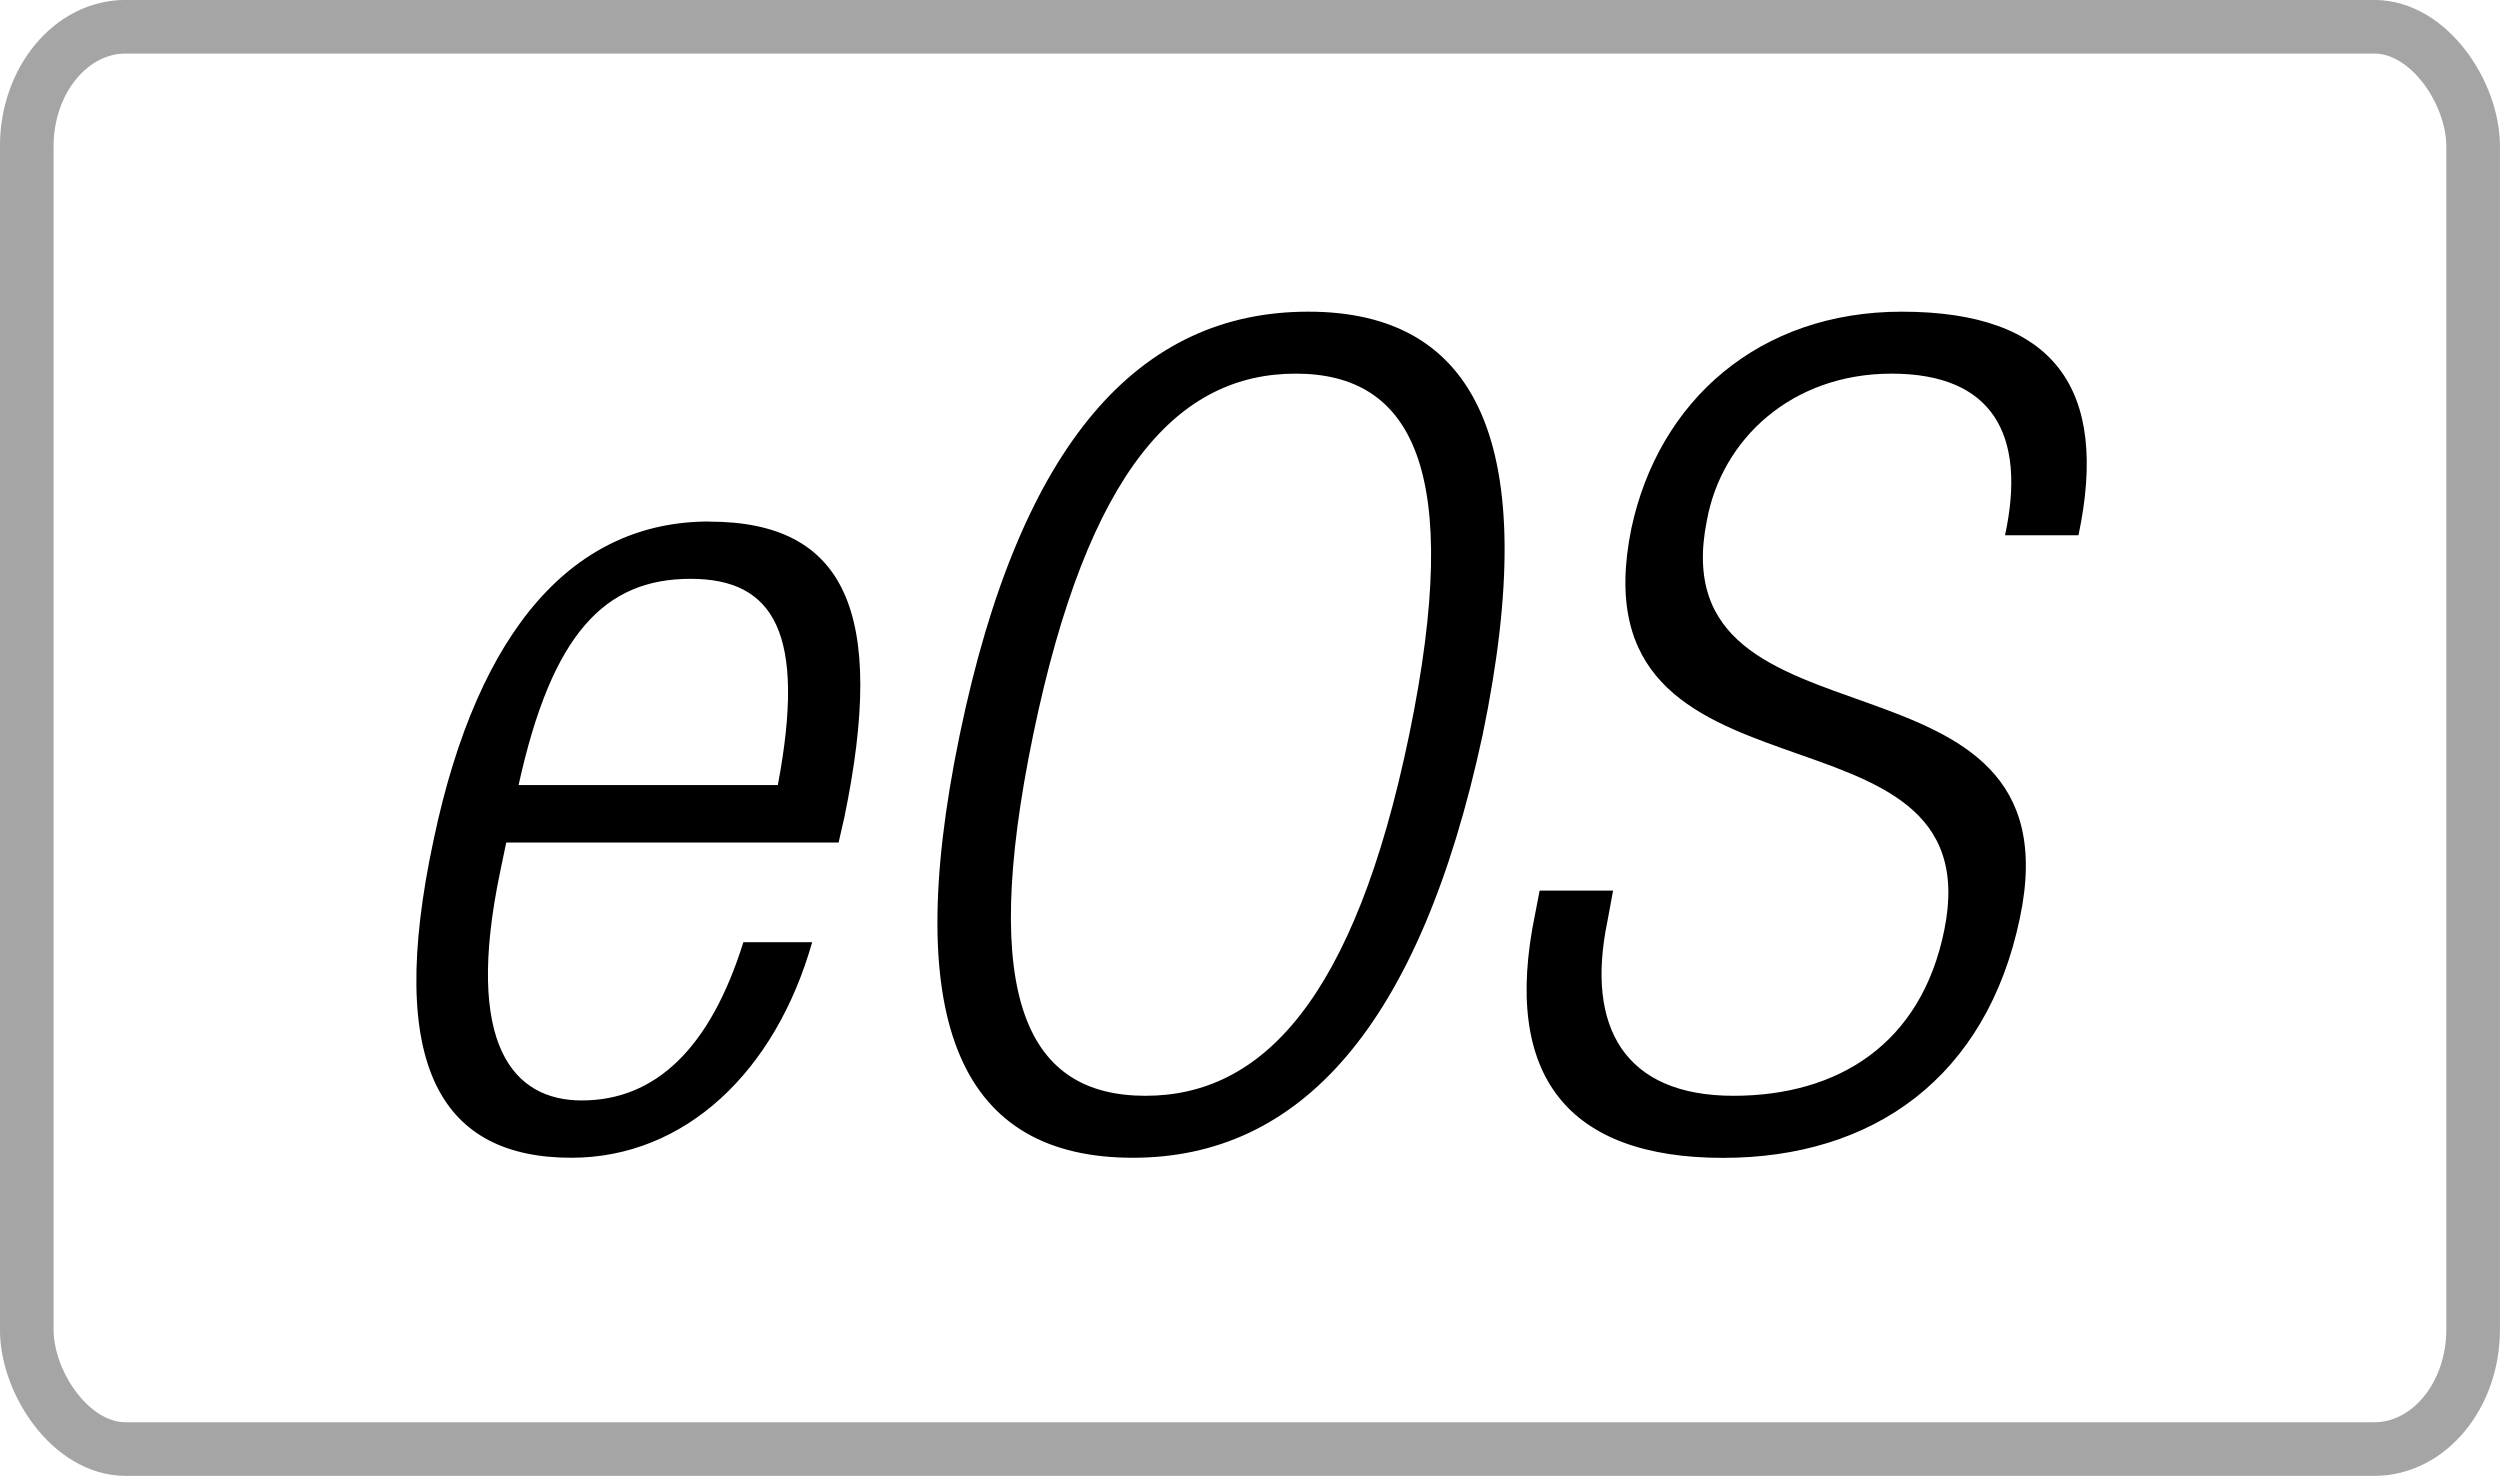 <?xml version="1.0" encoding="UTF-8" standalone="no"?>
<!-- Created with Inkscape (http://www.inkscape.org/) -->

<svg
   xmlns:dc="http://purl.org/dc/elements/1.1/"
   xmlns:cc="http://creativecommons.org/ns#"
   xmlns:rdf="http://www.w3.org/1999/02/22-rdf-syntax-ns#"
   xmlns:svg="http://www.w3.org/2000/svg"
   xmlns="http://www.w3.org/2000/svg"
   xmlns:sodipodi="http://sodipodi.sourceforge.net/DTD/sodipodi-0.dtd"
   xmlns:inkscape="http://www.inkscape.org/namespaces/inkscape"
   width="23.077mm"
   height="13.624mm"
   viewBox="0 0 23.077 13.624"
   version="1.1"
   id="svg8"
   inkscape:version="0.92.2 2405546, 2018-03-11"
   sodipodi:docname="eOS-logo.svg">
  <defs
     id="defs2" />
  <sodipodi:namedview
     id="base"
     pagecolor="#ffffff"
     bordercolor="#666666"
     borderopacity="1.0"
     inkscape:pageopacity="0.0"
     inkscape:pageshadow="2"
     inkscape:zoom="5.0674008"
     inkscape:cx="69.213476"
     inkscape:cy="39.270898"
     inkscape:document-units="mm"
     inkscape:current-layer="layer1"
     showgrid="false"
     inkscape:window-width="2560"
     inkscape:window-height="1355"
     inkscape:window-x="0"
     inkscape:window-y="0"
     inkscape:window-maximized="1" />
  <g
     inkscape:label="Layer 1"
     inkscape:groupmode="layer"
     id="layer1"
     transform="translate(-37.055,-100.389)">
    <path
       sodipodi:type="inkscape:offset"
       inkscape:radius="0"
       inkscape:original="M 49.130859 103.26562 C 47.575109 103.26562 46.47498 104.46253 45.914062 107.17188 C 45.353147 109.8812 45.955972 111.07617 47.511719 111.07617 C 49.046302 111.07617 50.158151 109.88121 50.740234 107.17188 C 51.301151 104.46254 50.676024 103.26563 49.130859 103.26562 z M 54.609375 103.26562 C 53.297042 103.26562 52.367281 104.0803 52.113281 105.26562 C 51.552365 108.00671 55.457036 106.71645 55.001953 108.9707 C 54.790286 110.02904 54.017771 110.50391 53.054688 110.50391 C 52.04927 110.50391 51.689542 109.87015 51.890625 108.89648 L 51.943359 108.60938 L 51.265625 108.60938 L 51.222656 108.83203 C 50.91574 110.32428 51.530234 111.07617 52.958984 111.07617 C 54.345401 111.07617 55.392302 110.33436 55.699219 108.86328 C 56.260135 106.20686 52.355464 107.44566 52.810547 105.19141 C 52.94813 104.43999 53.594875 103.83789 54.515625 103.83789 C 55.446958 103.83789 55.763583 104.39874 55.5625 105.33008 L 56.240234 105.33008 C 56.525984 103.97541 56.016958 103.26564 54.609375 103.26562 z M 49.015625 103.83789 C 50.084542 103.83789 50.5705 104.71653 50.0625 107.17188 C 49.5545 109.62721 48.697823 110.50391 47.628906 110.50391 C 46.549406 110.50391 46.083797 109.6272 46.591797 107.17188 C 47.099797 104.71653 47.936125 103.83789 49.015625 103.83789 z M 43.599609 105.20312 C 42.361359 105.20312 41.471344 106.17685 41.058594 108.13477 C 40.60351 110.25143 41.142794 111.07617 42.328125 111.07617 C 43.375875 111.07617 44.212115 110.28185 44.550781 109.08594 L 43.916016 109.08594 C 43.609099 110.07019 43.101161 110.54688 42.423828 110.54688 C 41.799411 110.54688 41.333208 110.04894 41.671875 108.42969 L 41.726562 108.16602 L 44.794922 108.16602 L 44.847656 107.93359 C 45.23924 106.03918 44.859026 105.20313 43.599609 105.20312 z M 43.429688 105.73242 C 44.20227 105.73242 44.498958 106.23972 44.234375 107.63672 L 41.841797 107.63672 C 42.148714 106.23972 42.635938 105.73242 43.429688 105.73242 z "
       style="font-style:normal;font-variant:normal;font-weight:normal;font-stretch:normal;font-size:10.583px;line-height:1.25;font-family:'STIX MathJax Misc';-inkscape-font-specification:'STIX MathJax Misc';letter-spacing:0px;word-spacing:0px;fill:#000000;fill-opacity:1;stroke:none;stroke-width:0.265"
       id="text858"
       d="m 49.131,103.266 c -1.556,0 -2.656,1.197 -3.217,3.906 -0.561,2.709 0.042,3.904 1.598,3.904 1.535,0 2.646,-1.195 3.229,-3.904 0.561,-2.709 -0.064,-3.906 -1.609,-3.906 z m 5.479,0 c -1.312,0 -2.242,0.815 -2.496,2 -0.561,2.741 3.344,1.451 2.889,3.705 -0.212,1.058 -0.984,1.533 -1.947,1.533 -1.005,0 -1.365,-0.634 -1.164,-1.607 l 0.053,-0.287 h -0.678 l -0.043,0.223 c -0.307,1.492 0.308,2.244 1.736,2.244 1.386,0 2.433,-0.742 2.74,-2.213 0.561,-2.656 -3.344,-1.418 -2.889,-3.672 0.138,-0.751 0.784,-1.354 1.705,-1.354 0.931,0 1.248,0.561 1.047,1.492 h 0.678 c 0.286,-1.355 -0.223,-2.064 -1.631,-2.064 z m -5.594,0.572 c 1.069,0 1.555,0.879 1.047,3.334 -0.508,2.455 -1.365,3.332 -2.434,3.332 -1.079,0 -1.545,-0.877 -1.037,-3.332 0.508,-2.455 1.344,-3.334 2.424,-3.334 z m -5.416,1.365 c -1.238,0 -2.128,0.974 -2.541,2.932 -0.455,2.117 0.084,2.941 1.27,2.941 1.048,0 1.884,-0.794 2.223,-1.99 h -0.635 c -0.307,0.984 -0.815,1.461 -1.492,1.461 -0.624,0 -1.091,-0.498 -0.752,-2.117 l 0.055,-0.264 h 3.068 l 0.053,-0.232 c 0.392,-1.894 0.011,-2.73 -1.248,-2.73 z m -0.17,0.529 c 0.773,0 1.069,0.507 0.805,1.904 h -2.393 c 0.307,-1.397 0.794,-1.904 1.588,-1.904 z" />
    <rect
       style="fill:none;fill-opacity:1;stroke:#000000;stroke-width:0.495;stroke-linejoin:round;stroke-miterlimit:1;stroke-dasharray:none;stroke-opacity:0.353"
       id="rect5079"
       width="22.582"
       height="13.129"
       x="37.302"
       y="100.636"
       rx="0.912"
       ry="1.104" />
  </g>
</svg>
